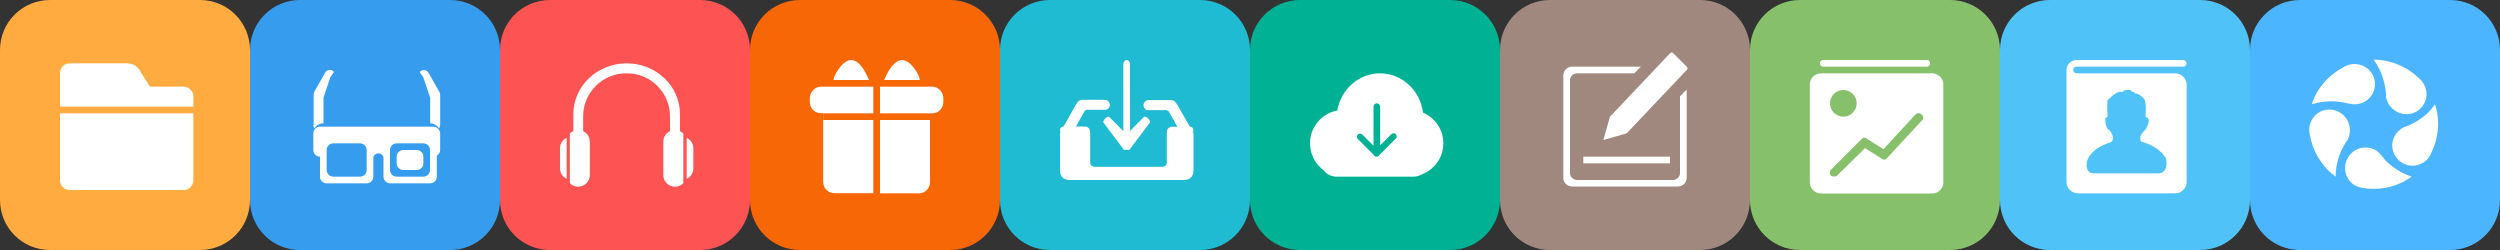 <?xml version="1.0" encoding="utf-8"?>
<!-- Generator: Adobe Illustrator 17.1.0, SVG Export Plug-In . SVG Version: 6.00 Build 0)  -->
<!DOCTYPE svg PUBLIC "-//W3C//DTD SVG 1.1//EN" "http://www.w3.org/Graphics/SVG/1.1/DTD/svg11.dtd">
<svg version="1.1" xmlns="http://www.w3.org/2000/svg" xmlns:xlink="http://www.w3.org/1999/xlink" x="0px" y="0px"
	 viewBox="0 0 1500 150" enable-background="new 0 0 1500 150" width="1500" height="150" xml:space="preserve">
<rect x="0" y="0" width="1500" height="150" fill="#333333" stroke="none"/>
<g id="File.png_1_">
	<g id="Rounded_Rectangle_2">
		<g>
			<path fill-rule="evenodd" clip-rule="evenodd" fill="#FFAB40" d="M120,0H30C13.4,0,0,13.4,0,30v90c0,16.6,13.4,30,30,30h90
				c16.6,0,30-13.4,30-30V30C150,13.4,136.6,0,120,0z"/>
		</g>
	</g>
	<g id="文件夹">
		<g>
			<path fill-rule="evenodd" clip-rule="evenodd" fill="#FFFFFF" d="M36,108.2c0,3.2,2.6,5.8,5.8,5.8h68.4c3.2,0,5.8-2.6,5.8-5.8V68
				H36V108.2z M110,52H90l-5.3-8.2c-1.8-3.9-4.9-5.8-8.1-5.8H41.8c-3.2,0-5.8,2.6-5.8,5.8V64h80v-6.3C116,54.5,113.2,52,110,52z"/>
		</g>
	</g>
</g>
<g id="Movie.png_1_">
	<g id="Rounded_Rectangle_2_copy">
		<g>
			<path fill-rule="evenodd" clip-rule="evenodd" fill="#369CED" d="M270,0h-90c-16.6,0-30,13.4-30,30v90c0,16.6,13.4,30,30,30h90
				c16.6,0,30-13.4,30-30V30C300,13.4,286.6,0,270,0z"/>
		</g>
	</g>
	<g id="圆角矩形_39">
		<g>
			<path fill-rule="evenodd" clip-rule="evenodd" fill="#FFFFFF" d="M263.6,55.1l-6.5-11.4c-0.9-1.6-2.9-2.1-4.5-1.2
				c-1.6,0.9,0.4,2.1,1.3,3.7l4.1,12.2c0,0,0,0.1,0.1,0.1V74h0c2.2,0,4.1,1.2,5.2,3c0.5-0.5,0.8-1.2,0.8-2V57.1
				C264.1,56.4,264,55.7,263.6,55.1z M188,75c0,0.8,0.3,1.4,0.8,2c1-1.8,2.9-3,5.1-3h0.2V58.4c0,0,0,0,0.1-0.1l4.1-12.2
				c0.9-1.6,2.8-2.8,1.3-3.7c-1.6-0.9-3.6-0.4-4.5,1.2l-6.5,11.4c-0.4,0.7-0.5,1.4-0.4,2.1V75z M260,76h-68c-2.2,0-4,1.8-4,4v10
				c0,2.2,1.8,4,4,4v12c0,2.2,1.8,4,4,4h24c2.2,0,4-1.8,4-4V94h0.2c0.4-1.2,1.5-2,2.8-2h0.1c1.3,0,2.4,0.8,2.8,2h0.2v12
				c0,2.2,1.8,4,4,4h24c2.2,0,4-1.8,4-4V93.4c1.2-0.7,2-2,2-3.4V80C264,77.8,262.2,76,260,76z M220,102c0,2.2-1.8,4-4,4h-16
				c-2.2,0-4-1.8-4-4V90c0-2.2,1.8-4,4-4h16c2.2,0,4,1.8,4,4V102z M258,102c0,2.2-1.8,4-4,4h-16c-2.2,0-4-1.8-4-4V90
				c0-2.2,1.8-4,4-4h16c2.2,0,4,1.8,4,4V102z M250,90h-8c-2.2,0-4,1.8-4,4v4c0,2.2,1.8,4,4,4h8c2.2,0,4-1.8,4-4v-4
				C254,91.8,252.2,90,250,90z"/>
		</g>
	</g>
</g>
<g id="Music.png_1_">
	<g id="Rounded_Rectangle_2_copy_6">
		<g>
			<path fill-rule="evenodd" clip-rule="evenodd" fill="#FD5353" d="M420,0h-90c-16.6,0-30,13.4-30,30v90c0,16.6,13.4,30,30,30h90
				c16.6,0,30-13.4,30-30V30C450,13.4,436.6,0,420,0z"/>
		</g>
	</g>
	<g id="圆角矩形_38">
		<g>
			<path fill-rule="evenodd" clip-rule="evenodd" fill="#FFFFFF" d="M336,89v12c0,2.8,1.6,5.2,4,6.3V82.7
				C337.6,83.8,336,86.2,336,89z M412,82.7v24.6c2.4-1.1,4-3.5,4-6.3V89C416,86.2,414.4,83.8,412,82.7z M408,77.2v-8.7
				c0-16.9-14.3-30.5-32-30.5c-17.7,0-32,13.7-32,30.5v8.7c0,0.5,0,0.9,0,1.4c-0.8,0.4-1.5,0.9-2.1,1.5v29.8c1.3,1.3,3,2.1,5,2.1
				c3.9,0,7-3.1,7-7V85c0-2.8-1.6-5.2-4-6.3v-8.9c0-14.2,11.5-25.8,25.8-25.8h0.5c14.2,0,25.8,11.5,25.8,25.8v8.9
				c-2.4,1.1-4,3.5-4,6.3v20c0,3.9,3.1,7,7,7c2,0,3.7-0.8,5-2.1V80.1c-0.6-0.6-1.3-1.1-2.1-1.5C408,78.2,408,77.7,408,77.2z"/>
		</g>
	</g>
</g>
<g id="Gift.png_1_">
	<g id="Rounded_Rectangle_2_copy_5">
		<g>
			<path fill-rule="evenodd" clip-rule="evenodd" fill="#F86706" d="M570,0h-90c-16.6,0-30,13.4-30,30v90c0,16.6,13.4,30,30,30h90
				c16.6,0,30-13.4,30-30V30C600,13.4,586.6,0,570,0z"/>
		</g>
	</g>
	<g id="礼包">
		<g>
			<path fill-rule="evenodd" clip-rule="evenodd" fill="#FFFFFF" d="M549.1,41.8c-8.5-12.4-15.2-2-18.6,6.2h21.4
				C551.7,46.3,550.8,44.2,549.1,41.8z M502.9,41.8c-1.7,2.5-2.6,4.5-2.8,6.2h21.3C518,39.8,511.4,29.3,502.9,41.8z M559.3,52H554v0
				h-26v16h30v0h1.4c3.7,0,6.6-3.1,6.6-6.8V59C566,55.2,563,52,559.3,52z M528,116h23.4c3.7,0,6.6-3,6.6-6.8V72h-30V116z M498,52
				h-5.4c-3.7,0-6.7,3.2-6.7,6.9v2.2c0,3.8,2.9,6.8,6.6,6.8h1.4v41.2c0,3.7,3,6.8,6.6,6.8H524V72h-30v-4h30V52L498,52L498,52z"/>
		</g>
	</g>
</g>
<g id="Note_1_">
	<g id="Rounded_Rectangle_2_copy_3">
		<g>
			<path fill-rule="evenodd" clip-rule="evenodd" fill="#A1887F" d="M1020,0h-90c-16.6,0-30,13.4-30,30v90c0,16.6,13.4,30,30,30h90
				c16.6,0,30-13.4,30-30V30C1050,13.4,1036.6,0,1020,0z"/>
		</g>
	</g>
	<g id="矩形_27">
		<g>
			<path fill-rule="evenodd" clip-rule="evenodd" fill="#FFFFFF" d="M1008,103.9c0,2.3-2,4.1-4.4,4.1h-57.2c-2.4,0-4.4-1.8-4.4-4.1
				V48.1c0-2.3,2-4.1,4.4-4.1h34.2l3.9-4h-41.2c-2.9,0-5.3,2.3-5.3,5.1v61.7c0,2.8,2.4,5.1,5.3,5.1h63.4c2.9,0,5.3-2.3,5.3-5.1V53.7
				l-4,4.1V103.9z M1012,40l-8-8c-0.7-0.7-1.3-0.7-2,0l-36,38l-4,14l14-4l36-38C1012.7,41.3,1012.7,40.7,1012,40z M1002,94h-52v4h52
				V94z"/>
		</g>
	</g>
</g>
<g id="Photos_1_">
	<g id="Rounded_Rectangle_2_copy_4">
		<g>
			<path fill-rule="evenodd" clip-rule="evenodd" fill="#86C06A" d="M1170,0h-90c-16.6,0-30,13.4-30,30v90c0,16.6,13.4,30,30,30h90
				c16.6,0,30-13.4,30-30V30C1200,13.4,1186.6,0,1170,0z"/>
		</g>
	</g>
	<g id="相册">
		<g>
			<path fill-rule="evenodd" clip-rule="evenodd" fill="#FFFFFF" d="M1159.3,44h-66.7c-3.7,0-6.7,3-6.7,6.7v58.7
				c0,3.7,3,6.7,6.7,6.7h66.7c3.7,0,6.7-3,6.7-6.7V50.7C1166,47,1163,44,1159.3,44z M1106,54c4.4,0,8,3.6,8,8c0,4.4-3.6,8-8,8
				c-4.4,0-8-3.6-8-8C1098,57.6,1101.6,54,1106,54z M1153.1,72.3l-21.3,23c-0.4,0.4-0.8,0.5-1.3,0.5c-0.5,0-0.9-0.2-1.3-0.5
				l-10.2-6.4l-16.8,16.5c-0.7,0.7-2.9,0.7-3.6,0c-1.1-1-0.7-2.9,0-3.6l18.7-18.7c0.4-0.4,0.9-0.5,1.3-0.5c0.5,0,1,0.1,1.3,0.5
				l10.2,6.4l19.2-20.8c0.7-0.7,2.3-1.4,3.6,0C1154.7,70.4,1153.8,71.7,1153.1,72.3z M1093.8,40h62.4c1,0,1.8-0.8,1.8-1.8v-0.4
				c0-1-0.8-1.8-1.8-1.8h-62.4c-1,0-1.8,0.8-1.8,1.8v0.4C1092,39.2,1092.8,40,1093.8,40z"/>
		</g>
	</g>
</g>
<g id="朋友圈_1_">
	<g id="椭圆_2_xA0_图像_1_">
	</g>
	<g id="Offline_1_">
		<g id="Rounded_Rectangle_2_copy_5_2_">
			<g>
				<path fill-rule="evenodd" clip-rule="evenodd" fill="#00B293" d="M870,0h-90c-16.6,0-30,13.4-30,30v90c0,16.6,13.4,30,30,30h90
					c16.6,0,30-13.4,30-30V30C900,13.4,886.6,0,870,0z"/>
			</g>
		</g>
		<g id="椭圆_1">
			<g>
				<path fill-rule="evenodd" clip-rule="evenodd" fill="#FFFFFF" d="M853.8,67.6C852.2,54.3,841.2,44,828,44
					c-12.8,0-23.5,9.7-25.6,22.3C793.1,68,786,76.2,786,86c0,6.5,3.1,12.3,8,16c1.8,2.4,4.7,4,8,4h46c1.7,0,3.3-0.4,4.7-1.2
					c7.7-2.8,13.3-10.1,13.3-18.8C866,77.7,861,70.6,853.8,67.6z M837.4,83.2l-9.6,9.6c-0.1,0.2-0.2,0.4-0.4,0.6
					c-0.3,0.3-0.6,0.4-0.9,0.5c-0.2,0-0.3,0.1-0.5,0.1c-0.1,0-0.2,0-0.3,0c-0.4,0-0.8-0.2-1.1-0.5c-0.2-0.2-0.3-0.4-0.4-0.6
					l-9.5-9.5c-0.7-0.7-0.7-2,0-2.7c0.7-0.7,2-0.7,2.7,0l6.7,6.7V64c0-1.1,0.9-2,2-2c1.1,0,2,0.9,2,2v23.2l6.7-6.7
					c0.7-0.7,2-0.7,2.7,0C838.2,81.3,838.2,82.5,837.4,83.2z"/>
			</g>
		</g>
		<g id="朋友圈_2_">
			<g id="Rounded_Rectangle_2_copy_5_1_">
				<g>
					<path fill="#4CB5FF" d="M1470,0h-90c-16.6,0-30,13.4-30,30v90c0,16.6,13.4,30,30,30h90c16.6,0,30-13.4,30-30V30
						C1500,13.4,1486.6,0,1470,0z"/>
				</g>
			</g>
			<g id="椭圆_2_xA0_图像_2_">
				<g id="椭圆_2">
					<g>
						<path fill="#FFFFFF" d="M1428.6,93L1428.6,93c-0.2-0.2-0.4-0.4-0.6-0.8c-4.6-4.8-12.4-5-17.2-0.2c-4.8,4.6-5,12.4-0.4,17.2
							c2,2.2,4.8,3.2,7.4,3.6c10,1.6,20.6-0.6,29.2-6.8c-5.8-2-11.2-5.2-15.8-9.8C1430.4,95,1429.4,94,1428.6,93z"/>
					</g>
				</g>
				<g id="椭圆_2_1_">
					<g>
						<path fill="#FFFFFF" d="M1403.4,67.2c-6-3.2-13.4-1-16.4,5c-1.6,2.8-1.8,6-1,9c1.6,9.6,7,18.6,15.4,24.8c0-6,1.4-12.2,4.6-18
							c0.6-1.2,1.4-2.4,2-3.4l0,0c0.2-0.2,0.4-0.6,0.6-0.8C1411.6,77.8,1409.4,70.4,1403.4,67.2z"/>
					</g>
				</g>
				<g id="椭圆_2_2_">
					<g>
						<path fill="#FFFFFF" d="M1414.8,38.6c-3.2-0.6-6.4,0.2-8.8,1.8c-8.8,4.6-15.8,12.4-19,22.2c5.8-1.8,12.2-2.4,18.6-1.2
							c1.4,0.2,2.6,0.6,4,0.8l0,0c0.4,0,0.6,0.2,1,0.2c6.6,1.2,13-3.2,14.2-9.8C1426,46,1421.6,39.8,1414.8,38.6z"/>
					</g>
				</g>
				<g id="椭圆_2_3_">
					<g>
						<path fill="#FFFFFF" d="M1451.2,46.8c-7-6.8-16.8-11-27-11c3.6,5,6,10.8,7,17.2c0.2,1.4,0.4,2.6,0.4,4l0,0c0,0.4,0,0.6,0,1
							c1,6.6,7.2,11.2,13.8,10.4s11.4-7,10.4-13.6C1455.2,51.4,1453.6,48.8,1451.2,46.8z"/>
					</g>
				</g>
				<g id="椭圆_2_4_">
					<g>
						<path fill="#FFFFFF" d="M1447,74.4c-1.2,0.6-2.4,1.2-3.8,1.6l0,0c-0.4,0.2-0.6,0.2-1,0.4c-6,3-8.6,10.2-5.6,16.2
							c3,6,10.2,8.6,16.2,5.6c3-1.4,5-3.8,6-6.6c4.4-8.8,5.4-19.2,2.2-29C1457.6,67.6,1452.8,71.6,1447,74.4z"/>
					</g>
				</g>
			</g>
		</g>
	</g>
	<g id="Inbox_1_">
		<g id="Rounded_Rectangle_2_copy_5_3_">
			<g>
				<path fill-rule="evenodd" clip-rule="evenodd" fill="#1FBBD3" d="M720,0h-90c-16.6,0-30,13.4-30,30v90c0,16.6,13.4,30,30,30h90
					c16.6,0,30-13.4,30-30V30C750,13.4,736.6,0,720,0z"/>
			</g>
		</g>
		<g id="圆角矩形_89_拷贝">
			<g>
				<path fill-rule="evenodd" clip-rule="evenodd" fill="#FFFFFF" d="M645.7,62.7L645.7,62.7C645.5,62.6,645.6,62.7,645.7,62.7z
					 M645.7,62.6L645.7,62.6C645.7,62.6,645.7,62.6,645.7,62.6C645.7,62.6,645.7,62.6,645.7,62.6z M663.1,71.1c-1,1-1.4,2.2-0.9,2.6
					l12.1,16.1c0.3,0.3,0.8,0.3,1.3,0c0.1,0.1,0.2,0.2,0.4,0.2s0.2-0.1,0.4-0.2c0.5,0.2,1,0.3,1.3,0l12.1-16.1
					c0.5-0.5,0.1-1.7-0.9-2.6c-1-1-2.1-1.4-2.6-0.9l-8.3,8.4V38.5c0-1.4-0.9-2.5-2-2.5c-1.1,0-2,1.1-2,2.5v40.2l-8.3-8.4
					C665.2,69.7,664,70.1,663.1,71.1z M706.3,62.6C706.3,62.6,706.3,62.6,706.3,62.6C706.3,62.6,706.3,62.6,706.3,62.6L706.3,62.6z
					 M715.8,79.4l-0.1-0.2c0.2-0.3,0.3-0.6,0.3-1v-0.3c0-1-0.8-1.9-1.9-1.9h-0.2l-7.6-13.3c-0.3,0-0.8,0,0-0.1c-0.1,0-0.1,0-0.2,0
					c-0.5-1.4-1.7-2.4-3.2-2.5c0,0,0,0,0,0h-13.6c-0.1,0-0.2,0-0.2,0s-0.2,0-0.2,0h-0.9c0,0.1,0,0.1,0,0.2c-1.1,0.5-1.9,1.5-1.9,2.8
					c0,1.1,0.6,2,1.4,2.6c0,0.1-0.1,0.3-0.1,0.4h1.7c0,0,0,0,0,0s0,0,0,0h9c0.6,0.1,1.6-0.3,2,0c1.4,0.8,1.2,0.8,1.6,1.6
					c0.3,0.4,0.6,0.8,0.8,1.3c0,0,0,0,0,0l3.9,7.1h-4.5c0,0.1,0,0.1,0.1,0.2c-1.1,0.4-1.9,1.5-1.9,2.8c0,0.3,0,0.5,0.1,0.8
					c0,0-0.1,0-0.1,0.1v17.7c0,1.4-1.3,2.4-2.9,2.4H657c-1.6,0-2.9-1.1-2.9-2.4V79.8c0,0-0.1,0-0.2,0c0.1-0.3,0.1-0.6,0.1-0.9
					c0-1.7-1.3-3-3-3c-0.3,0-0.6,0.1-0.9,0.1c0,0,0-0.1,0-0.1h-4.5l3.9-7.1c0,0,0,0,0,0c0.2-0.5,0.5-0.9,0.8-1.3
					c0.4-0.8,0.1-0.9,1.6-1.6c0.4-0.3,1.4,0.1,2,0h8.7c0,0,0,0,0,0c0.1,0,0.2,0,0.3,0c1.7,0,3-1.3,3-3s-1.3-3-3-3
					c-0.3,0-0.6,0.1-0.8,0.1c0,0,0-0.1,0-0.1h-13c0,0,0,0,0,0c-1.5,0.1-2.7,1.1-3.2,2.5c-0.1,0-0.2,0-0.2,0c0.8,0.1,0.2,0.1,0,0.1
					L638.1,76h-0.2c-1,0-1.9,0.8-1.9,1.9v0.3c0,0.4,0.1,0.7,0.3,1l-0.1,0.2c-0.2,0.4-0.3,0.9-0.2,1.4v21.5c0,3.5,2.1,5.7,5.7,5.7
					h68.7c3.5,0,5.7-2.1,5.7-5.7V80.7C716.1,80.3,716.1,79.8,715.8,79.4z M698,66C698,66,697.9,66.8,698,66L698,66z M706.3,62.6
					L706.3,62.6C706.4,62.7,706.5,62.6,706.3,62.6z"/>
			</g>
		</g>
	</g>
	<g id="Contacts_1_">
		<g id="Rounded_Rectangle_2_copy_5_4_">
			<g>
				<path fill-rule="evenodd" clip-rule="evenodd" fill="#4FC3F7" d="M1320,0h-90c-16.6,0-30,13.4-30,30v90c0,16.6,13.4,30,30,30h90
					c16.6,0,30-13.4,30-30V30C1350,13.4,1336.6,0,1320,0z"/>
			</g>
		</g>
		<g id="椭圆_21">
			<g>
				<path fill-rule="evenodd" clip-rule="evenodd" fill="#FFFFFF" d="M1305.1,44h-53.5c0,0,0,0,0,0h-5.6c0,0,0,0-0.1,0
					c-1.1,0-2-0.9-2-2c0-1.1,0.9-2,2-2c0,0,0.1,0,0.1,0h5.5c0,0,0,0,0,0h58.4v0c0,0,0,0,0,0c1.1,0,2-0.9,2-2s-0.9-2-2-2c0,0,0,0,0,0
					v0h-64c0,0,0,0,0,0c-3.3,0-6,2.7-6,6c0,0,0,0,0,0v67.1c0,3.8,3.1,6.9,6.9,6.9h58.3c3.8,0,6.9-3.1,6.9-6.9V50.9
					C1312,47.1,1308.9,44,1305.1,44z M1294.6,104h-38.3c-5.8,0-4.1-7.3-4.1-7.3c2.9-8.5,13.4-10.9,14.5-11.5c1-0.5,1.1-1.8,1-3.1
					c0-1.3-2.1-4.2-2.1-4.2c-2,0.4-3.1-7.1-2.1-7.3c1.3-0.2,1-1,1-1c-0.4-4.9,0-9.4,0-9.4c7.3-7.6,8.8-4.3,9.3-5.2
					c0.5-0.9,2.1-1,2.1-1c3.3-0.3,3.1,1,3.1,1c1.8,0.1,2.1,1,2.1,1c2.4,0.1,5.2,3.1,5.2,3.1c1.8,2.2,1,10.4,1,10.4c-0.2,1.1,1,1,1,1
					c2.6,1.4-1,7.3-1,7.3c-2.4,1.9-3.1,4.2-3.1,4.2c-0.3,3,1,3.1,1,3.1c11.9,3.4,14.5,10.4,14.5,10.4
					C1301.1,104.9,1294.6,104,1294.6,104z"/>
			</g>
		</g>
	</g>
</g>
</svg>
